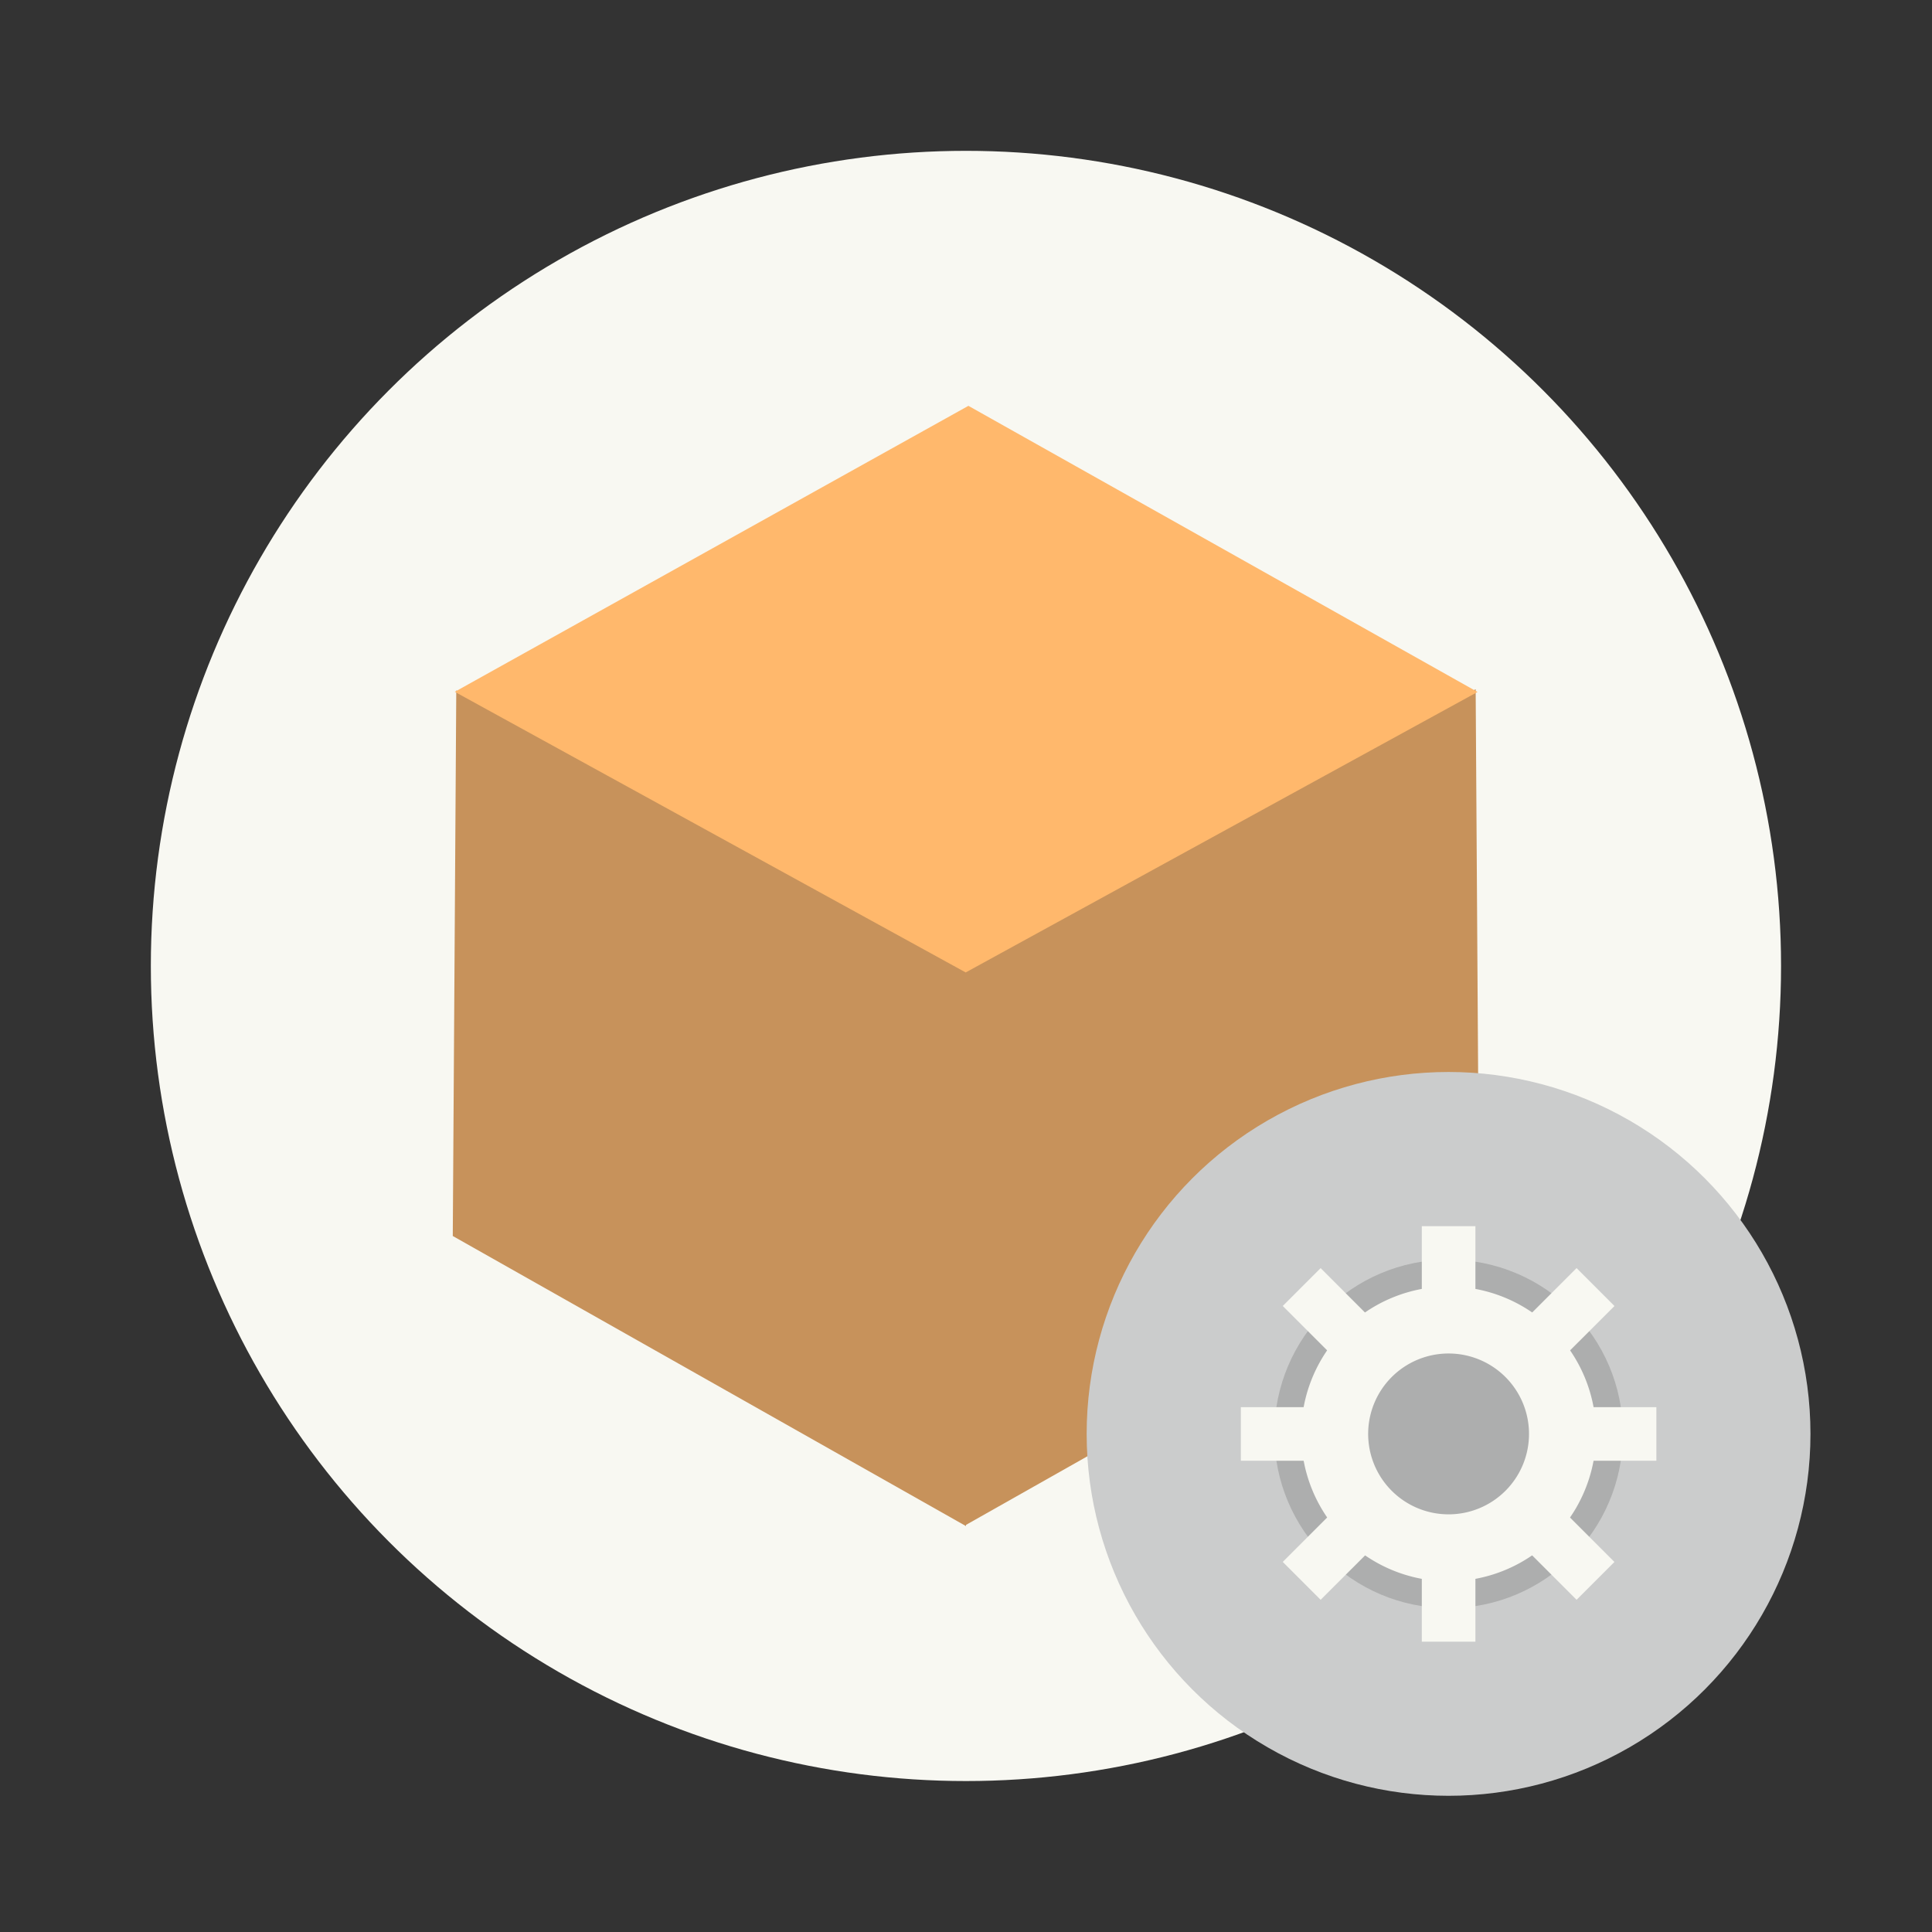 <?xml version="1.0" encoding="UTF-8" standalone="no"?>
<svg
   width="64"
   height="64"
   version="1.1"
   viewBox="0 0 16.933 16.933"
   id="svg28"
   sodipodi:docname="bauh.svg"
   inkscape:version="1.2.2 (b0a8486541, 2022-12-01)"
   xmlns:inkscape="http://www.inkscape.org/namespaces/inkscape"
   xmlns:sodipodi="http://sodipodi.sourceforge.net/DTD/sodipodi-0.dtd"
   xmlns="http://www.w3.org/2000/svg"
   xmlns:svg="http://www.w3.org/2000/svg"
   xmlns:rdf="http://www.w3.org/1999/02/22-rdf-syntax-ns#"
   xmlns:cc="http://creativecommons.org/ns#"
   xmlns:dc="http://purl.org/dc/elements/1.1/">
  <rect x="0" y="0" width="16.933" height="16.933" fill="#333333" stroke="none"/>
  <defs
     id="defs32" />
  <sodipodi:namedview
     id="namedview30"
     pagecolor="#505050"
     bordercolor="#eeeeee"
     borderopacity="1"
     inkscape:showpageshadow="0"
     inkscape:pageopacity="0"
     inkscape:pagecheckerboard="0"
     inkscape:deskcolor="#505050"
     showgrid="false"
     inkscape:zoom="15.921875"
     inkscape:cx="29.895976"
     inkscape:cy="32.031403"
     inkscape:window-width="2560"
     inkscape:window-height="1361"
     inkscape:window-x="0"
     inkscape:window-y="0"
     inkscape:window-maximized="1"
     inkscape:current-layer="svg28" />
  <circle
     cx="8.466"
     cy="8.466"
     r="7.144"
     fill="#f8f8f2"
     style="paint-order:stroke fill markers"
     id="circle4" />
  <g
     transform="matrix(.68 0 0 .68 2.709 2.709)"
     id="g14">
    <g
       fill-rule="evenodd"
       stroke-width=".015"
       id="g12">
      <path
         d="m8.466 15.671 6.615-3.739-0.045-7.033-6.57 3.6z"
         fill="#d5833f"
         id="path6"
         style="fill:#c7925b" />
      <path
         d="m8.467 15.686-6.615-3.739 0.045-7.033 6.57 3.6z"
         fill="#c77838"
         id="path8"
         style="fill:#c7925b" />
      <path
         d="m1.878 4.933 6.62-3.686 6.562 3.688-6.597 3.615z"
         fill="#eaa463"
         id="path10"
         style="fill:#ffb86c" />
    </g>
  </g>
  <g
     transform="matrix(.444 0 0 .444 8.937 -115.54)"
     paint-order="stroke markers fill"
     id="g26">
    <circle
       cx="8.466"
       cy="288.53"
       r="7.144"
       fill="#cbcccc"
       id="circle16" />
    <circle
       cx="8.467"
       cy="288.53"
       r="3.44"
       opacity=".15"
       id="circle18" />
    <g
       fill="#f8f8f2"
       id="g24">
      <path
         d="m8.467 285.62a2.91 2.91 0 0 0-2.91 2.91 2.91 2.91 0 0 0 2.91 2.91 2.91 2.91 0 0 0 2.91-2.91 2.91 2.91 0 0 0-2.91-2.91zm0 1.323a1.587 1.587 0 0 1 1.587 1.587 1.587 1.587 0 0 1-1.587 1.588 1.587 1.587 0 0 1-1.588-1.588 1.587 1.587 0 0 1 1.588-1.587z"
         id="path20" />
      <path
         d="m7.938 284.43h1.058v1.852h-1.058zm0 6.35h1.058v1.852h-1.058zm4.63-2.778v1.058h-1.852v-1.058zm-6.35 0v1.058h-1.852v-1.058zm5.522 3.056-0.747 0.747-1.31-1.31 0.748-0.747zm-4.49-4.49-0.747 0.747-1.31-1.31 0.748-0.747zm-1.309 5.237-0.748-0.748 1.31-1.31 0.748 0.749zm4.49-4.49-0.748-0.748 1.31-1.31 0.748 0.749z"
         id="path22" />
    </g>
  </g>
</svg>
